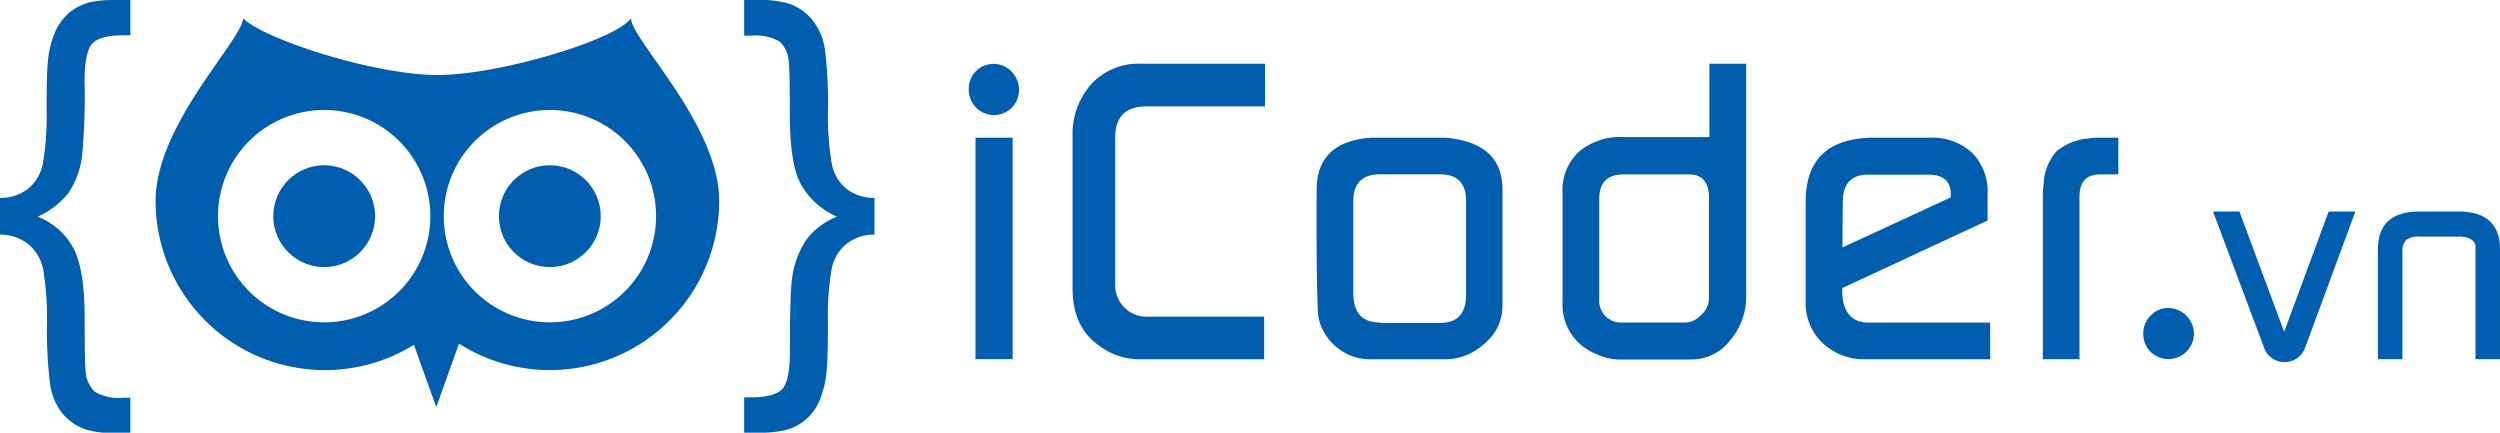 <svg xmlns="http://www.w3.org/2000/svg" width="300" height="51.92" viewBox="0 0 300 51.92"><title>icon-icodervn</title><g id="Layer_2" data-name="Layer 2"><g id="Layer_1-2" data-name="Layer 1"><path d="M75.72,2.19C74,4.73,60,9,52.49,9S31.7,4.73,29.16,2.19c0,2.54-10.49,12.74-10.49,21.91a20.32,20.32,0,0,0,31,17.28l2.68,7.47,2.73-7.61A20.32,20.32,0,0,0,86.3,24.11C86.3,14.94,75.72,4.73,75.72,2.19ZM38.9,38.68A12.74,12.74,0,1,1,51.64,25.94,12.74,12.74,0,0,1,38.9,38.68Zm27.09,0A12.74,12.74,0,1,1,78.73,25.94,12.74,12.74,0,0,1,66,38.68Z" style="fill:#015eae"/><circle cx="38.9" cy="25.94" r="6.11" style="fill:#015eae"/><circle cx="65.98" cy="25.94" r="6.11" style="fill:#015eae"/><path d="M116.25,10.69a3,3,0,0,1,.86-2.15,3,3,0,0,1,4.28.05,3.1,3.1,0,0,1,.89,2.2,3,3,0,0,1-5.16,2.1A3,3,0,0,1,116.25,10.69Zm.81,32.41h4.46V16.52h-4.46Z" style="fill:#015eae"/><path d="M128.71,34.6V16.37a9,9,0,0,1,2.23-6.26,7.68,7.68,0,0,1,6-2.46H151.8v5.12H137.57q-3.75,0-3.75,3.75V34.19a3.7,3.7,0,0,0,1.09,2.68A3.58,3.58,0,0,0,137.57,38H151.7v5.11H136.51a8,8,0,0,1-4.46-1.52Q128.7,39.36,128.71,34.6Z" style="fill:#015eae"/><path d="M158,22.75q0-5.47,5.92-6.18a5.51,5.51,0,0,0,.61-.05h8.71a8.09,8.09,0,0,1,1.06.1q6,.86,6,6.13V36.58q0,3.64-3.65,5.72a6.85,6.85,0,0,1-3.45.81h-8.31a6.39,6.39,0,0,1-6.63-4.81C157.91,37.21,158,22.75,158,22.75Zm7.62,16h7.2q3.11,0,3.11-3.4V24.12q0-3.2-3.11-3.2h-7.2q-3.22,0-3.22,3.2v11Q162.38,38.7,165.6,38.7Z" style="fill:#015eae"/><path d="M187.51,36.17v-13a6.26,6.26,0,0,1,2-5,7.67,7.67,0,0,1,5.26-1.72h10.36V7.65h4.41v28a8,8,0,0,1-1.9,5.16,5.87,5.87,0,0,1-4.74,2.33h-8.71a6.58,6.58,0,0,1-2.63-.66A6.32,6.32,0,0,1,187.51,36.17Zm6.8,2.53h7.86A2.46,2.46,0,0,0,203.9,38a2.87,2.87,0,0,0,1.18-2.54V23.77q0-2.84-2.4-2.84h-7.86q-2.91,0-2.91,2.94v12A2.61,2.61,0,0,0,194.31,38.7Z" style="fill:#015eae"/><path d="M216.68,36.12V24.22q0-7.7,8.26-7.7h6.58a7.08,7.08,0,0,1,5.12,1.8,6.6,6.6,0,0,1,1.87,5v3.14l-17.42,8.1s-.47,4.1,3.05,4.15h14.68v4.4H223.92a7.27,7.27,0,0,1-5.19-1.92A6.61,6.61,0,0,1,216.68,36.12Zm4.41-6.43,13-6v-.41q0-2.32-2.69-2.32h-7.27q-3,0-3,3.36Z" style="fill:#015eae"/><path d="M245.14,43.1V23.56a12.59,12.59,0,0,1,.1-1.52,6.31,6.31,0,0,1,1.49-3.83,6.79,6.79,0,0,1,3.82-1.59,7.66,7.66,0,0,1,1.17-.1h2.48v4.41H252q-2.46,0-2.46,2.69V43.1Z" style="fill:#015eae"/><path d="M257.19,40a3,3,0,0,1,.89-2.13,2.83,2.83,0,0,1,2.1-.91,3.11,3.11,0,0,1,3.09,3.09,3.06,3.06,0,0,1-5.22,2.15A3.05,3.05,0,0,1,257.19,40Z" style="fill:#015eae"/><path d="M265.56,25.38h3.17l5.37,14.43,5.34-14.43h3.21l-6,16.24a2.62,2.62,0,0,1-5,0Z" style="fill:#015eae"/><path d="M285.35,43.1V29.94q0-4.56,5-4.56H295q5,0,5,4.56V43.1h-2.94V29.5q-.24-1.11-2-1.11h-4.73a2.41,2.41,0,0,0-1.58.4,2,2,0,0,0-.46,1.52V43.1Z" style="fill:#015eae"/><path d="M0,23.75a5.44,5.44,0,0,0,3.39-1.12,5.14,5.14,0,0,0,1.74-2.93,32.65,32.65,0,0,0,.46-6.38q0-4.51.16-5.94a11.25,11.25,0,0,1,.91-3.65,6.55,6.55,0,0,1,1.64-2.2A6.53,6.53,0,0,1,10.78.27,14.61,14.61,0,0,1,14.13,0h1.51V4.24H14.8q-2.81,0-3.73,1t-.92,4.52a77.8,77.8,0,0,1-.3,8.94A10.25,10.25,0,0,1,8.2,23.18,9.83,9.83,0,0,1,4.51,26a8.23,8.23,0,0,1,4.31,3.8q1.34,2.55,1.34,8.36,0,5.27.11,6.27A3.78,3.78,0,0,0,11.36,47a5.71,5.71,0,0,0,3.44.73h.84v4.24H14.13a12.31,12.31,0,0,1-3.84-.43,6.42,6.42,0,0,1-2.86-2A7.27,7.27,0,0,1,6,46a52.51,52.51,0,0,1-.37-7,35.24,35.24,0,0,0-.46-6.73,5.2,5.2,0,0,0-1.74-2.94A5.39,5.39,0,0,0,0,28.15Z" style="fill:#015eae"/><path d="M104.94,23.75v4.4a5.4,5.4,0,0,0-3.39,1.14,5.17,5.17,0,0,0-1.74,2.93,32.87,32.87,0,0,0-.46,6.36q0,4.51-.16,5.94a11.2,11.2,0,0,1-.9,3.66,6,6,0,0,1-4.12,3.45,13.59,13.59,0,0,1-3.35.29H89.3V47.68h.84q2.81,0,3.73-1t.92-4.55q0-6.75.24-8.56a10.75,10.75,0,0,1,1.73-4.8A8.43,8.43,0,0,1,100.43,26,9.12,9.12,0,0,1,96.05,22q-1.27-2.44-1.27-8.25,0-5.27-.13-6.29A3.63,3.63,0,0,0,93.58,5a5.8,5.8,0,0,0-3.44-.72H89.3V0h1.51a12.27,12.27,0,0,1,3.84.43,6.21,6.21,0,0,1,2.86,2A7.38,7.38,0,0,1,99,6a52.27,52.27,0,0,1,.36,7,35.48,35.48,0,0,0,.46,6.71,5.2,5.2,0,0,0,1.74,2.93A5.4,5.4,0,0,0,104.94,23.75Z" style="fill:#015eae"/></g></g></svg>